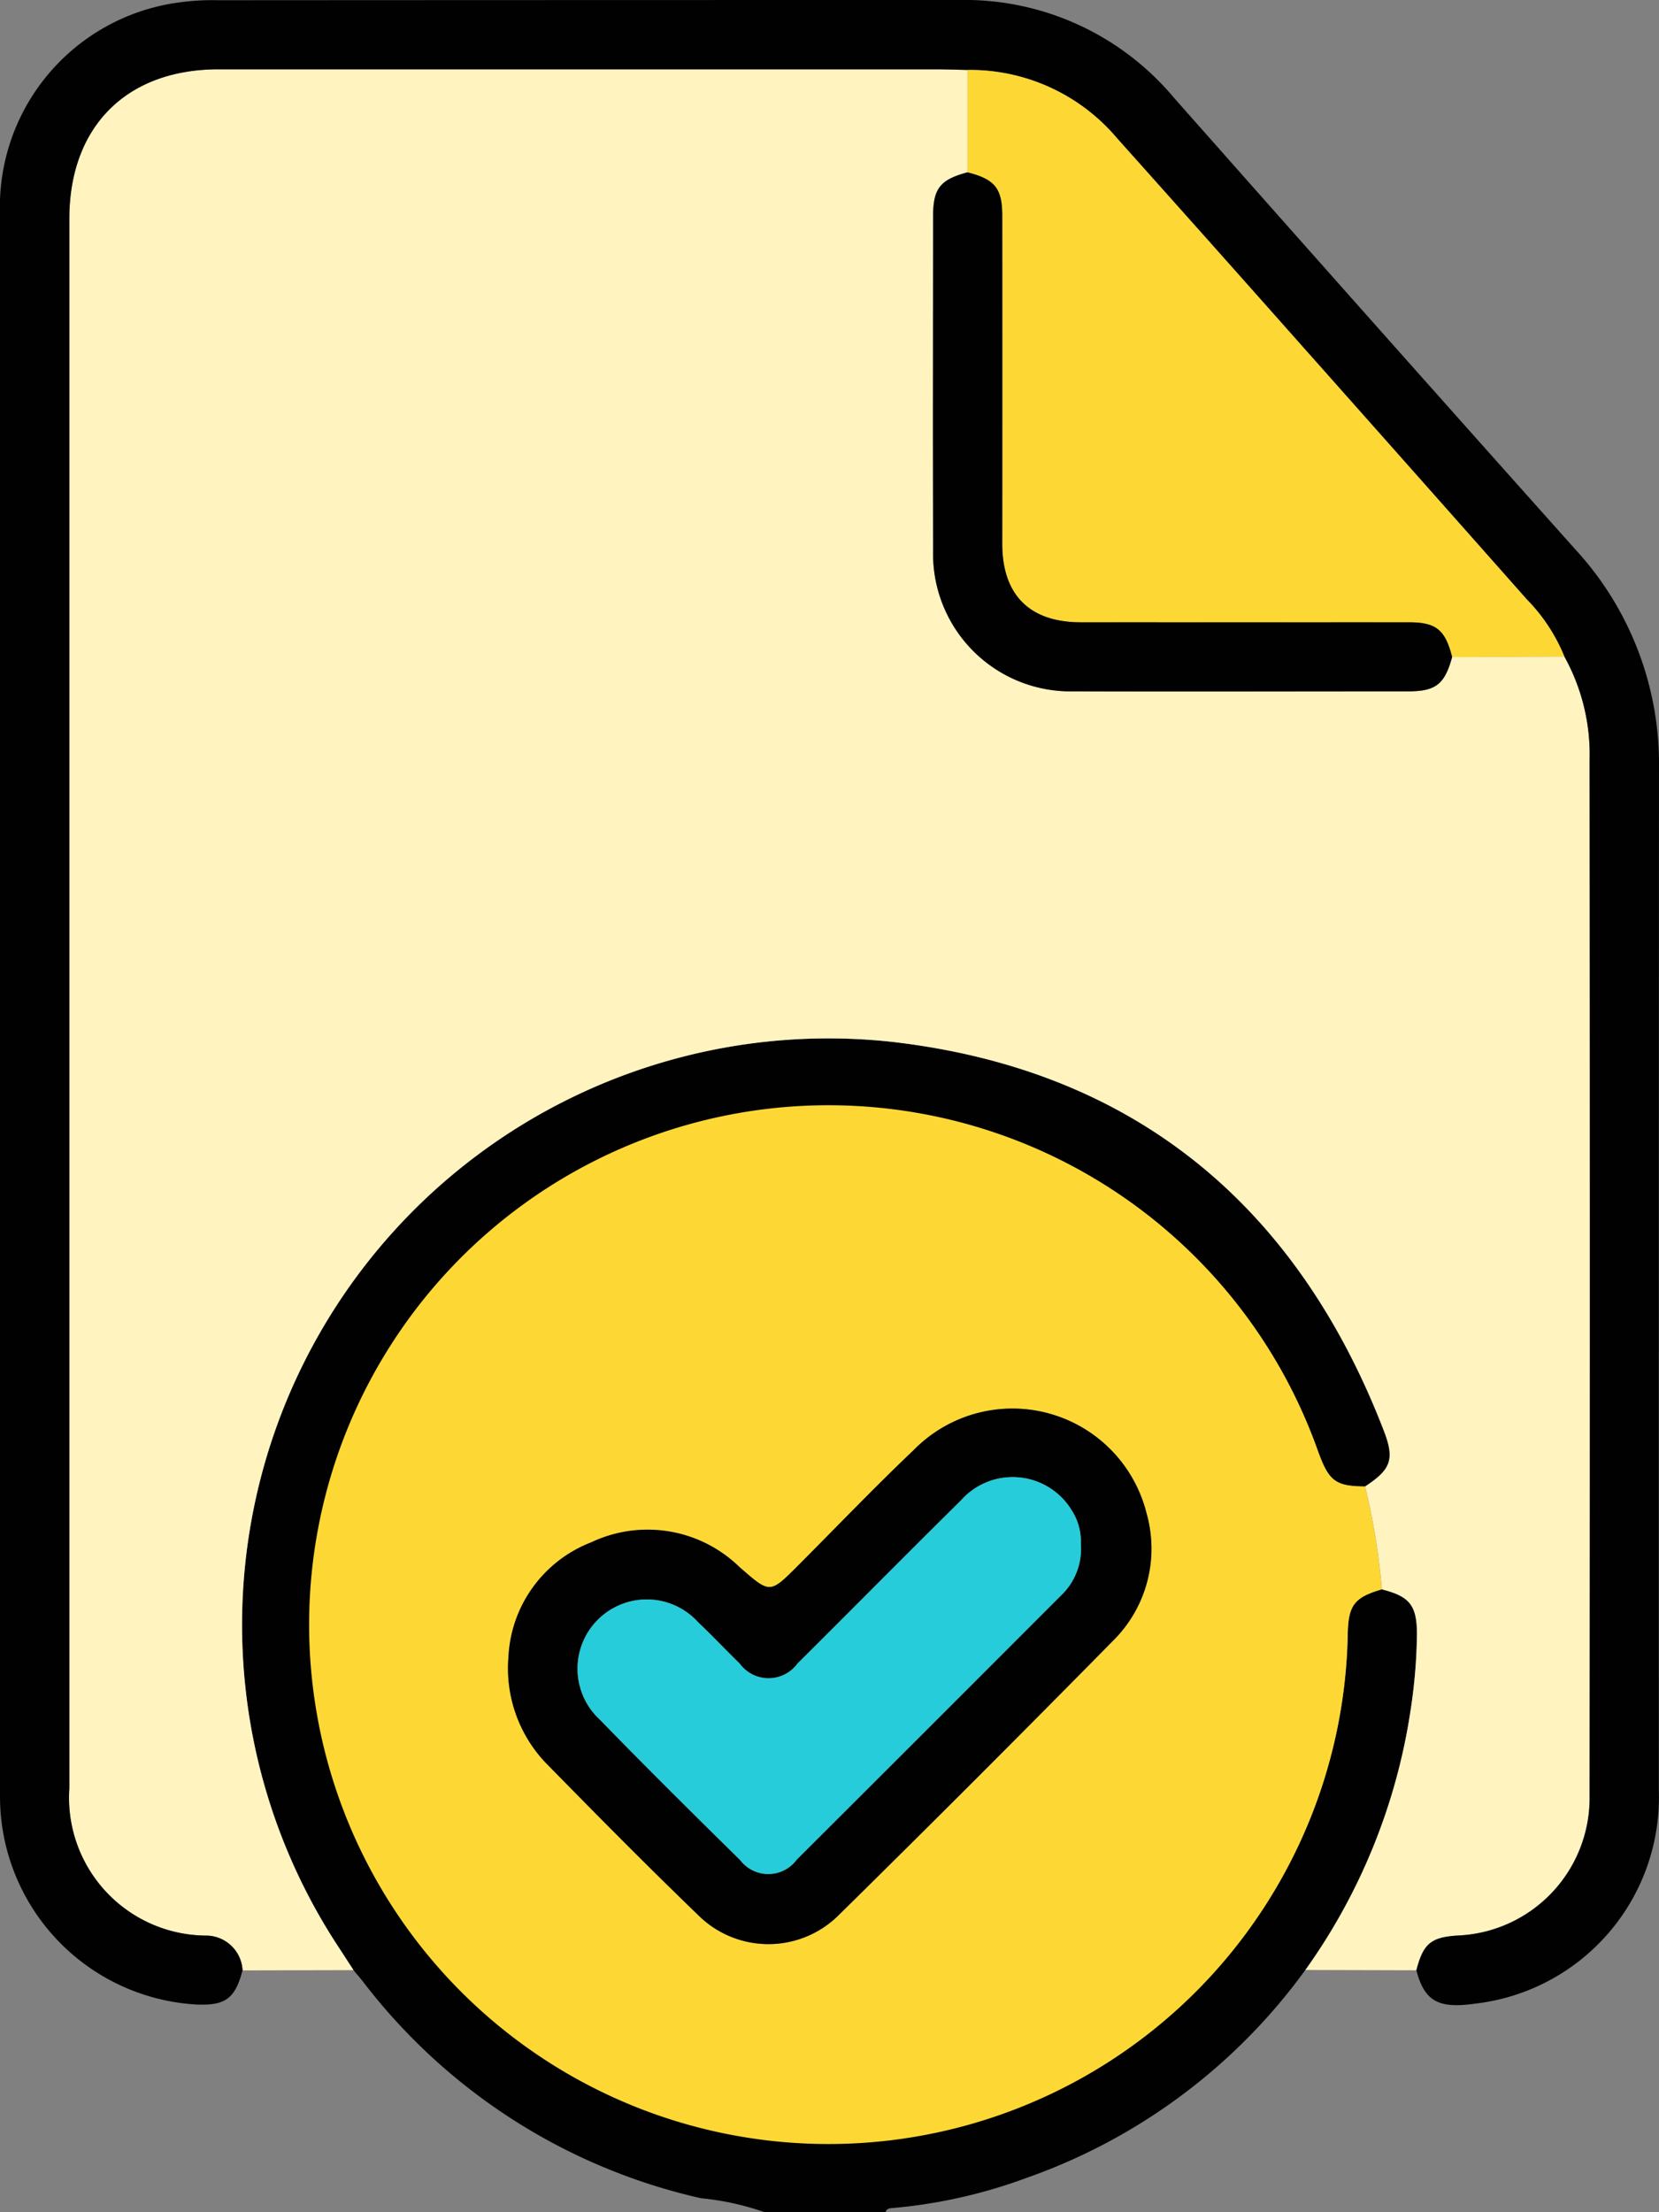 <svg id="Grupo_120373" data-name="Grupo 120373" xmlns="http://www.w3.org/2000/svg" xmlns:xlink="http://www.w3.org/1999/xlink" width="75.615" height="100.82" viewBox="0 0 75.615 100.82">
  <rect x="0" y="0" width="75.615" height="100.82" fill="#808080" stroke="none"/>
  <defs>
    <clipPath id="clip-path">
      <rect id="Rectángulo_37390" data-name="Rectángulo 37390" width="75.615" height="100.82" fill="#fff3bf"/>
    </clipPath>
  </defs>
  <g id="Grupo_120372" data-name="Grupo 120372" clip-path="url(#clip-path)">
    <path id="Trazado_181479" data-name="Trazado 181479" d="M65.707,233.28a12.312,12.312,0,0,0-2.905-.639,26.814,26.814,0,0,1-15.4-9.867c-.14-.181-.292-.352-.438-.527l-.64-.985a26.726,26.726,0,0,1,25.194-41.32c10.991,1.265,18.428,7.407,22.407,17.72.508,1.318.319,1.769-.854,2.543-1.365-.016-1.652-.237-2.163-1.661a23.641,23.641,0,1,0,1.374,8.365c.03-1.3.3-1.652,1.553-2.016,1.283.322,1.6.739,1.6,2.055a24.428,24.428,0,0,1-.3,3.517A26.588,26.588,0,0,1,77.62,231.723a23.481,23.481,0,0,1-6.109,1.368c-.138.011-.254.033-.291.189Z" transform="translate(-30.854 -132.459)" fill="#010101"/>
    <path id="Trazado_181480" data-name="Trazado 181480" d="M68.32,98.626a27.406,27.406,0,0,0,4.79-11.779,24.43,24.43,0,0,0,.3-3.517c0-1.315-.317-1.733-1.6-2.055a30.582,30.582,0,0,0-.764-4.688c1.174-.774,1.363-1.225.854-2.543C67.918,63.73,60.482,57.588,49.491,56.323A26.726,26.726,0,0,0,24.3,97.643q.319.493.64.985l-5.056.012A1.669,1.669,0,0,0,18.2,97.053a6.283,6.283,0,0,1-6.217-6.71q0-35.764,0-71.529c0-4.2,2.609-6.814,6.8-6.815q16.333,0,32.665,0c.491,0,.983.019,1.474.029l0,4.665c-1.241.335-1.563.732-1.565,1.994,0,5.083-.015,10.165,0,15.247a6.265,6.265,0,0,0,6.409,6.412c5.082.019,10.164.008,15.247,0,1.258,0,1.659-.327,2-1.564l5.113-.023a9.2,9.2,0,0,1,1.15,4.71q.02,23.628,0,47.256a6.271,6.271,0,0,1-6.013,6.322c-1.221.078-1.57.372-1.882,1.588l-5.063-.014" transform="translate(-8.826 -8.841)" fill="#fff3bf"/>
    <path id="Trazado_181481" data-name="Trazado 181481" d="M64.557,89.8c.313-1.216.661-1.51,1.883-1.588a6.271,6.271,0,0,0,6.013-6.322q.025-23.628,0-47.256a9.206,9.206,0,0,0-1.15-4.711,8.051,8.051,0,0,0-1.713-2.605q-5.112-5.776-10.236-11.541-4.209-4.738-8.43-9.465A8.77,8.77,0,0,0,44.1,3.188c-.491-.01-.983-.029-1.474-.029q-16.333,0-32.665,0c-4.2,0-6.8,2.614-6.8,6.815q0,35.765,0,71.529a6.283,6.283,0,0,0,6.217,6.71A1.669,1.669,0,0,1,11.055,89.8c-.344,1.284-.776,1.606-2.09,1.555a9.5,9.5,0,0,1-8.95-8.942C0,82.15,0,81.887,0,81.625Q0,45.692,0,9.76A9.4,9.4,0,0,1,8.174.11,10.8,10.8,0,0,1,9.938.01Q26.822,0,43.706,0a12.438,12.438,0,0,1,9.779,4.429q9.127,10.323,18.308,20.6a14.428,14.428,0,0,1,3.822,9.934q-.011,23.331-.007,46.663a9.46,9.46,0,0,1-8.374,9.688c-1.681.24-2.306-.113-2.677-1.514" transform="translate(0 0)" fill="#010101"/>
    <path id="Trazado_181482" data-name="Trazado 181482" d="M101.9,208.719a30.583,30.583,0,0,1,.764,4.688c-1.249.364-1.523.72-1.553,2.016a23.671,23.671,0,1,1-1.374-8.366c.511,1.425.8,1.645,2.163,1.661M62.858,216.49a6.251,6.251,0,0,0,1.659,4.783c2.295,2.342,4.6,4.676,6.96,6.952a4.54,4.54,0,0,0,6.473-.01q6.276-6.175,12.45-12.452a5.9,5.9,0,0,0,1.542-5.817,6.3,6.3,0,0,0-10.613-2.887c-1.806,1.716-3.529,3.519-5.29,5.283-1.281,1.283-1.261,1.26-2.655.046a6,6,0,0,0-6.759-1.12,5.9,5.9,0,0,0-3.767,5.223" transform="translate(-39.683 -140.973)" fill="#fdd835"/>
    <path id="Trazado_181483" data-name="Trazado 181483" d="M167.575,12.117a8.77,8.77,0,0,1,6.826,3.123q4.227,4.722,8.43,9.465,5.123,5.766,10.236,11.54a8.058,8.058,0,0,1,1.713,2.606l-5.113.023c-.317-1.244-.725-1.582-1.975-1.583q-7.476-.007-14.951,0c-2.333,0-3.577-1.247-3.579-3.579q0-7.476,0-14.951c0-1.252-.341-1.66-1.583-1.976q0-2.333,0-4.666" transform="translate(-123.478 -8.928)" fill="#fdd835"/>
    <path id="Trazado_181484" data-name="Trazado 181484" d="M163.179,29.846c1.242.316,1.582.724,1.583,1.976q.008,7.476,0,14.951c0,2.332,1.246,3.577,3.579,3.579q7.476.005,14.951,0c1.25,0,1.658.339,1.975,1.583-.337,1.238-.739,1.563-2,1.565-5.082,0-10.165.016-15.247,0a6.265,6.265,0,0,1-6.409-6.412c-.018-5.082-.007-10.165,0-15.247,0-1.262.323-1.659,1.564-1.994" transform="translate(-119.081 -21.992)" fill="#010101"/>
    <path id="Trazado_181485" data-name="Trazado 181485" d="M88.071,255.337a5.9,5.9,0,0,1,3.767-5.223,6,6,0,0,1,6.759,1.12c1.394,1.214,1.374,1.237,2.655-.046,1.761-1.764,3.484-3.567,5.29-5.283a6.3,6.3,0,0,1,10.613,2.887,5.9,5.9,0,0,1-1.542,5.817q-6.177,6.274-12.451,12.452a4.54,4.54,0,0,1-6.473.01c-2.36-2.276-4.665-4.61-6.959-6.952a6.251,6.251,0,0,1-1.659-4.783m26.088-5.157a2.619,2.619,0,0,0-.413-1.522,3.148,3.148,0,0,0-5.056-.451c-2.5,2.463-4.96,4.959-7.447,7.431a1.631,1.631,0,0,1-2.637-.005c-.634-.617-1.242-1.262-1.883-1.871a3.156,3.156,0,1,0-4.48,4.436c2.1,2.161,4.246,4.282,6.393,6.4a1.609,1.609,0,0,0,2.575-.027q6.025-6,12.031-12.025a2.933,2.933,0,0,0,.918-2.365" transform="translate(-64.896 -179.821)" fill="#010101"/>
    <path id="Trazado_181486" data-name="Trazado 181486" d="M122.962,258.887a2.933,2.933,0,0,1-.918,2.365q-6.013,6.015-12.031,12.025a1.609,1.609,0,0,1-2.575.027c-2.148-2.116-4.292-4.237-6.393-6.4a3.156,3.156,0,1,1,4.48-4.436c.642.609,1.249,1.254,1.883,1.871a1.631,1.631,0,0,0,2.637.005c2.488-2.471,4.951-4.968,7.447-7.431a3.148,3.148,0,0,1,5.056.451,2.619,2.619,0,0,1,.413,1.522" transform="translate(-73.698 -188.527)" fill="#26ccda"/>
  </g>
</svg>
